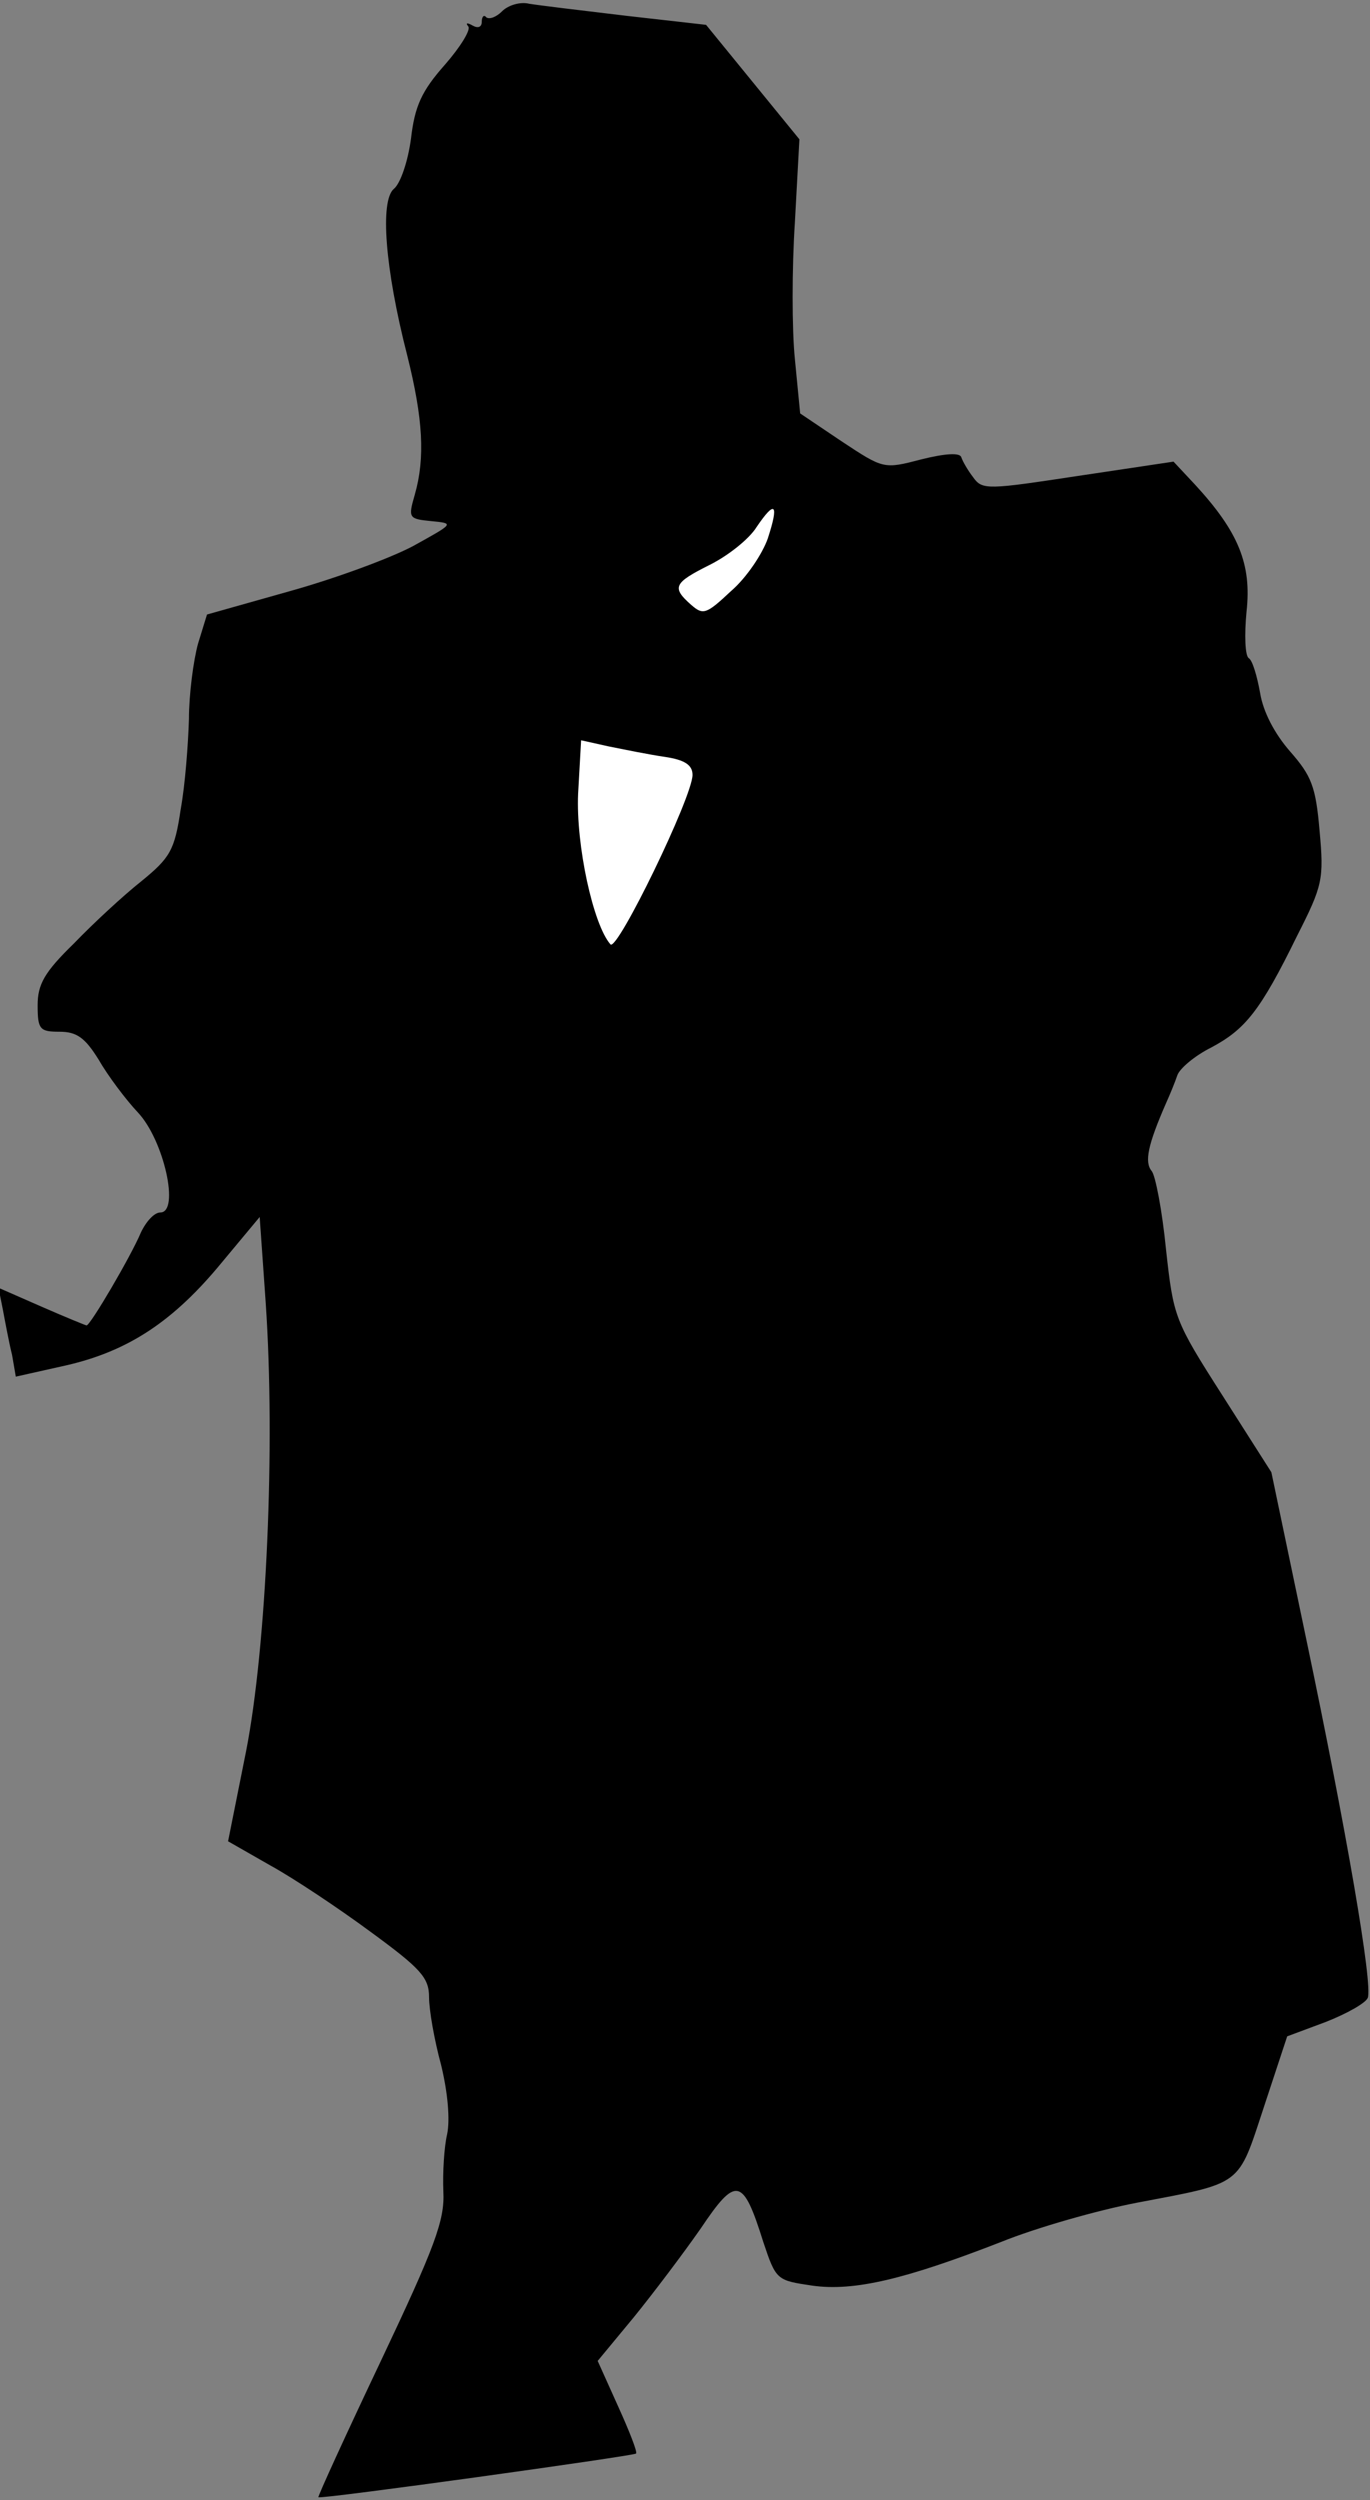<?xml version="1.0" standalone="no"?>
<!DOCTYPE svg PUBLIC "-//W3C//DTD SVG 20010904//EN"
 "http://www.w3.org/TR/2001/REC-SVG-20010904/DTD/svg10.dtd">
<svg version="1.0" xmlns="http://www.w3.org/2000/svg"
 width="182pt" height="332pt" viewBox="0 0 182 332"
 preserveAspectRatio="xMidYMid meet">
<rect x="0" y="0" width="182" height="332" fill="#808080" stroke="none"/>
<g transform="translate(0,332) scale(0.1,-0.1)"
fill="#000000" stroke="none">
<path fill="#000000" stroke="none" d="M667 3305 c-8 -8 -17 -11 -21 -8 -3 4
-6 1 -6 -6 0 -7 -5 -9 -12 -5 -7 4 -10 4 -6 -1 4 -4 -10 -27 -31 -51 -31 -35
-40 -55 -45 -98 -4 -30 -14 -60 -23 -67 -18 -16 -12 -104 18 -221 21 -84 24
-136 10 -185 -9 -31 -8 -32 22 -35 31 -3 30 -3 -24 -33 -30 -16 -103 -43 -164
-60 l-110 -31 -12 -39 c-6 -22 -12 -67 -12 -100 -1 -33 -5 -87 -11 -120 -8
-54 -14 -64 -52 -95 -24 -19 -64 -56 -90 -83 -39 -38 -48 -54 -48 -82 0 -32 3
-35 29 -35 23 0 34 -8 52 -37 12 -21 36 -53 52 -70 35 -37 56 -133 30 -133 -8
0 -19 -12 -26 -27 -13 -31 -67 -123 -72 -123 -1 0 -28 11 -60 25 l-57 25 6
-30 c3 -16 8 -43 12 -59 l5 -29 67 15 c83 19 143 59 207 137 l50 60 8 -114
c13 -190 1 -457 -26 -595 l-24 -120 56 -32 c31 -17 91 -57 133 -88 67 -49 78
-61 78 -87 0 -17 7 -57 16 -90 9 -37 12 -73 8 -92 -4 -17 -6 -51 -5 -76 2 -38
-11 -73 -83 -225 -47 -99 -84 -180 -83 -181 3 -3 420 55 422 58 2 2 -9 30 -24
63 l-27 60 48 58 c26 32 66 85 89 118 47 70 56 68 83 -18 17 -51 18 -51 65
-58 56 -8 125 9 251 58 47 19 128 42 180 52 142 27 134 21 169 127 l31 94 51
19 c28 11 53 25 56 32 7 17 -28 221 -82 478 l-46 220 -65 102 c-64 100 -65
104 -75 194 -5 51 -14 98 -19 104 -10 12 -5 35 19 90 5 11 12 28 15 37 3 9 23
26 45 37 45 24 65 48 114 148 34 67 36 75 30 140 -5 59 -11 73 -39 105 -21 24
-36 53 -40 78 -4 22 -10 43 -15 46 -5 3 -6 31 -3 62 7 63 -11 106 -68 168
l-29 31 -127 -19 c-119 -18 -127 -19 -139 -2 -7 9 -14 21 -16 27 -2 6 -21 5
-53 -3 -50 -13 -50 -13 -106 24 l-55 37 -7 72 c-4 39 -4 121 0 182 l6 110 -62
76 -62 76 -106 12 c-59 7 -117 14 -129 16 -12 3 -28 -2 -36 -10z"/>
<path fill="#ffffff" stroke="none" d="M1020 2605 c-7 -20 -28 -52 -49 -70
-33 -31 -37 -32 -53 -18 -26 23 -23 29 25 53 24 12 52 34 62 50 25 37 30 31
15 -15z"/>
<path fill="#ffffff" stroke="none" d="M883 2315 c27 -4 37 -11 37 -24 0 -29
-100 -235 -109 -225 -23 26 -46 132 -43 200 l4 71 36 -8 c20 -4 54 -11 75 -14z"/>
</g>
</svg>
